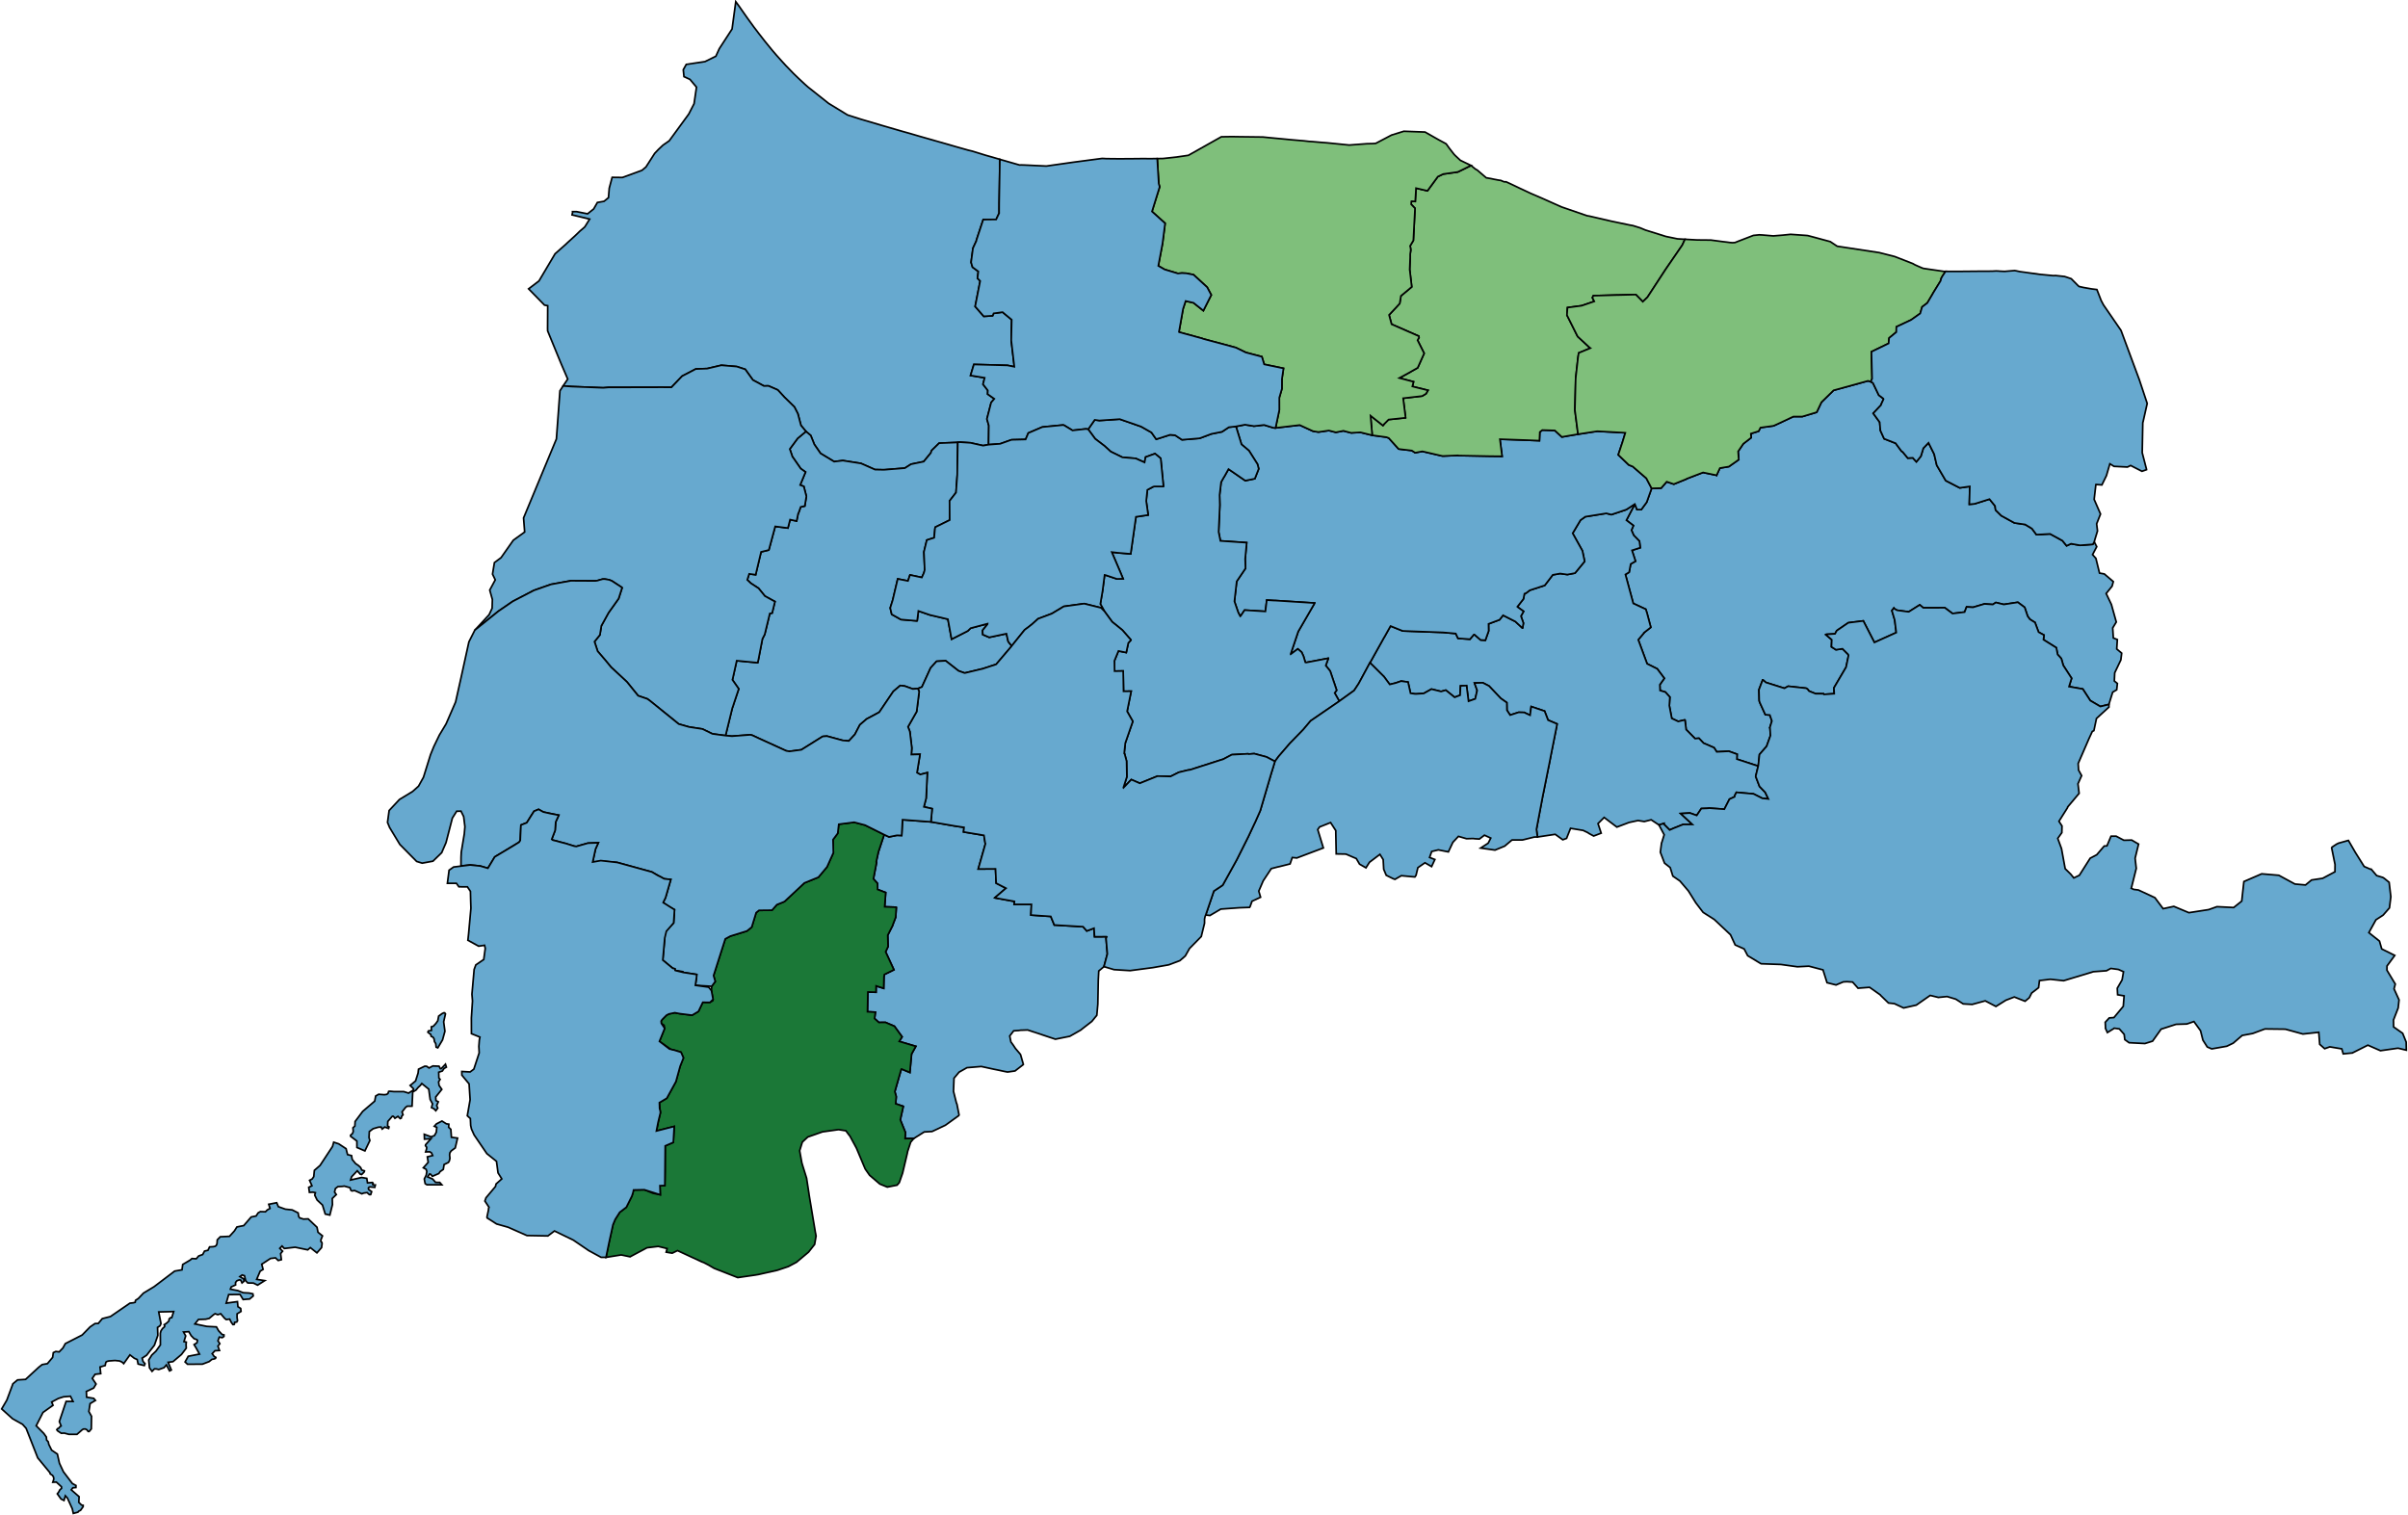 <?xml version="1.0" encoding="UTF-8"?>
<svg xmlns="http://www.w3.org/2000/svg" baseProfile="tiny" width="1440" height="906">
  <g id="town" stroke="#000" stroke-width="1">
    <path d="M 591.161 265.933 587.894 266.507 580.331 264.829 573.892 264.42 573.587 264.46 572.76 264.583 561.617 265.034 557.114 269.431 557.069 269.599 556.805 270.313 556.716 270.649 556.672 270.817 556.628 270.901 552.382 276.057 544.802 277.619 541.091 279.958 529.162 280.909 529.119 280.909 528.64 280.948 523.244 280.837 514.863 277.134 504.297 275.481 504.036 275.438 499.333 276.003 498.854 276.085 490.697 271.161 486.983 265.798 484.834 260.442 481.974 258.028 478.99 254.435 477.198 247.692 477.155 247.482 475.044 243.346 468.853 237.296 468.81 237.212 465.262 233.363 465.002 233.152 459.532 230.766 456.834 230.836 450.239 227.267 445.661 220.887 440.579 219.219 431.359 218.455 422.951 220.43 416.075 220.688 407.916 224.936 401.527 231.635 395.784 231.604 363.759 231.68 360.712 231.916 343.224 231.228 342.006 231.179 341.179 231.132 336.743 230.813 339.507 226.704 335.771 218.013 334.956 216.072 327.489 197.891 327.454 196.375 327.531 182.824 325.619 182.477 316.104 172.742 322.309 168.022 331.928 151.79 338.529 145.935 339.492 145.015 343.951 140.958 345.22 139.744 346.707 138.28 348.105 137.109 348.499 136.775 349.723 135.687 352.62 131.032 342.108 128.532 342.422 126.85 342.38 126.555 344.816 126.569 346.119 126.829 351.376 127.869 355.002 124.985 357.242 121.084 361.204 120.39 363.87 118.217 364.336 112.538 366.068 106.066 372.2 106.142 383.88 101.872 386.283 99.865 391.503 91.729 393.69 89.426 396.488 86.79 400.198 84.201 411.896 68.188 415.06 62.018 416.505 52.135 412.617 47.485 409.017 45.824 408.604 41.697 410.405 38.509 421.588 36.843 428.084 33.638 430.152 29.103 437.78 17.36 439.997 1 442.241 4.084 443.234 5.52 445.132 8.224 447.031 10.928 450.829 16.166 452.772 18.702 453.722 19.969 457.523 24.829 459.424 27.154 461.281 29.436 462.232 30.578 463.226 31.719 464.263 32.945 467.03 36.032 469.883 39.161 473.689 43.095 474.597 44.025 477.496 46.818 479.4 48.595 481.304 50.373 482.257 51.219 483.209 52.066 495.551 61.851 506.866 68.769 513.986 71.035 515.072 71.377 528.142 75.231 536.262 77.586 538.173 78.142 539.345 78.485 543.948 79.77 549.941 81.525 569.744 87.177 571.959 87.819 579.081 89.831 581.427 90.39 589.461 92.869 593.717 94.068 597.93 95.308 597.502 121.357 597.475 126.996 597.517 127.418 595.715 131.239 587.973 131.328 583.912 143.64 583.911 143.808 583.867 144.061 581.845 148.428 580.717 156.882 581.573 159.79 585.041 162.332 584.543 166.411 586.144 168.06 583.157 183.281 588.306 189.198 593.572 188.844 593.835 188.256 594.188 187.416 599.542 186.684 605.002 191.213 604.728 203.206 604.727 203.542 606.567 219.333 602.481 218.514 582.382 217.956 580.393 224.554 588.827 225.941 587.851 229.808 590.706 233.483 590.608 235.713 594.598 238.51 592.716 240.731 590.189 250.567 591.302 254.487 591.161 265.933 Z" fill="#67a9cf">
      <title>
        麥寮鄉 Mailiao Township
      </title>
    </path>
    <path d="M 1118.733 228.29 1120.036 229.051 1123.54 236.342 1126.232 238.369 1126.361 238.749 1124.96 241.775 1124.872 242.238 1120.202 247.19 1124.06 252.504 1124.481 257.471 1126.73 262.401 1133.641 265.114 1133.858 265.451 1137.11 269.837 1137.805 270.26 1140.884 273.972 1143.844 273.812 1146.014 276.174 1148.677 272.899 1150.17 268.063 1153.268 264.831 1156.644 271.574 1158.193 278.228 1163.435 287.206 1163.565 287.374 1163.695 287.501 1171.953 291.773 1177.961 290.905 1177.672 301.594 1178.325 301.554 1180.066 301.39 1180.719 301.35 1189.735 298.511 1193.033 302.56 1193.374 305.044 1196.804 308.419 1204.627 312.732 1211.066 313.674 1215.108 316.125 1217.798 319.751 1225.981 319.308 1233.327 323.324 1235.844 326.402 1238.503 325.188 1243.898 326.127 1251.472 325.555 1252.346 324.211 1252.39 324.085 1253.863 326.95 1251.371 331.7 1253.368 333.935 1255.524 342.735 1258.395 343.247 1263.782 347.847 1263.036 350.581 1259.5 354.949 1262.619 361.479 1262.705 361.774 1265.555 372.007 1263.414 375.537 1263.792 381.556 1266.184 382.488 1265.823 388.126 1268.777 390.616 1268.289 394.655 1264.614 402.39 1264.386 407.271 1266.211 408.748 1265.81 412.535 1263.412 413.96 1261.131 421.236 1261.131 421.278 1256.034 422.528 1249.99 418.979 1245.522 412.067 1237.296 410.616 1238.832 405.654 1233.844 397.94 1232.678 393.856 1230.464 391.409 1229.69 387.367 1221.996 382.551 1222.351 379.816 1219.09 378.041 1216.928 372.228 1216.58 372.058 1213.842 370.326 1212.54 368.513 1210.769 363.248 1210.638 363.122 1206.684 360.208 1198.279 361.491 1193.537 360.343 1191.706 361.517 1186.744 361.167 1179.861 363.212 1176.031 362.949 1174.847 366.06 1167.619 366.925 1163.014 363.462 1150.128 363.511 1148.043 361.738 1141.982 365.551 1141.677 365.76 1141.633 365.802 1141.241 365.885 1134.54 364.983 1134.148 364.814 1132.975 364.095 1132.714 363.926 1132.541 363.631 1131.361 365.143 1133.043 370.787 1133.98 378.322 1120.903 384.22 1114.279 371.323 1105.308 372.434 1103.912 373.397 1103.781 373.481 1098.372 377.169 1097.366 379.06 1092.097 379.381 1091.835 379.549 1095.396 382.589 1095.21 386.839 1097.904 388.573 1101.824 387.995 1105.253 391.413 1105.426 392.045 1103.969 399.027 1096.706 411.379 1096.87 414.872 1096.739 414.872 1090.729 415.275 1090.426 414.938 1090.426 414.896 1085.767 414.882 1081.853 413.313 1081.723 413.187 1081.506 412.933 1081.419 412.765 1081.072 412.343 1080.899 412.132 1080.204 411.667 1079.986 411.582 1069.322 410.414 1067.098 411.628 1056.006 408.143 1054.269 406.623 1054.095 406.622 1051.857 412.507 1052.012 418.61 1052.054 419.241 1052.356 420.042 1052.399 420.21 1055.686 427.417 1058.385 427.635 1059.594 431.174 1059.55 431.342 1059.505 431.51 1058.406 435.042 1058.45 435.042 1058.74 439.925 1056.456 446.315 1052.173 451.226 1051.501 457.662 1051.412 458.167 1038.666 454.003 1038.805 451.058 1033.847 449.275 1026.617 449.631 1025.014 447.143 1018.752 444.43 1015.974 441.517 1013.666 441.72 1008.327 436.316 1007.649 430.674 1007.519 430.59 1007.475 430.548 1003.597 431.461 999.727 429.639 998.272 422.017 998.593 416.883 995.904 413.887 992.728 412.95 992.729 412.824 992.608 409.751 992.609 409.457 995.278 405.678 991.029 399.983 984.988 396.975 979.681 382.606 983.177 378.451 983.134 378.367 987.193 375.182 985.172 367.6 984.957 366.758 984.182 364.356 976.706 360.881 972.019 343.568 974.243 342.229 975.174 337.308 975.305 337.224 978.052 335.634 975.941 329.146 980.865 327.563 980.399 323.648 976.972 320.144 975.633 317.067 976.818 314.335 972.607 311.123 977.644 301.46 978.939 304.789 981.463 304.798 984.742 300.348 987.685 292.067 993.387 291.917 996.707 288.098 1000.967 289.543 1008.376 286.537 1008.725 286.286 1018.441 282.571 1026.487 284.238 1026.531 284.281 1028.503 279.952 1033.902 279.043 1039.79 274.895 1039.413 269.97 1042.517 265.393 1047.228 261.746 1047.018 259.346 1051.679 257.888 1052.773 255.745 1060.348 254.716 1061.176 254.424 1072.418 249.155 1077.64 249.129 1077.814 249.129 1086.394 246.545 1089.065 240.914 1089.24 240.536 1096.484 233.445 1117.081 227.78 1118.733 228.29 Z" fill="#67a9cf">
      <title>
        斗六市 Douliu City
      </title>
    </path>
    <path d="M 977.644 301.46 972.607 311.123 976.818 314.335 975.633 317.067 976.972 320.144 980.399 323.648 980.865 327.563 975.941 329.146 978.052 335.634 975.305 337.224 975.174 337.308 974.243 342.229 972.019 343.568 976.706 360.881 984.182 364.356 984.957 366.758 985.172 367.6 987.193 375.182 983.134 378.367 983.177 378.451 979.681 382.606 984.988 396.975 991.029 399.983 995.278 405.678 992.609 409.457 992.608 409.751 992.729 412.824 992.728 412.95 995.904 413.887 998.593 416.883 998.272 422.017 999.727 429.639 1003.597 431.461 1007.475 430.548 1007.519 430.59 1007.649 430.674 1008.327 436.316 1013.666 441.72 1015.974 441.517 1018.752 444.43 1025.014 447.143 1026.617 449.631 1033.847 449.275 1038.805 451.058 1038.666 454.003 1051.412 458.167 1049.912 464.307 1052.202 470.332 1055.588 473.835 1057.492 477.797 1057.188 477.754 1053.922 477.45 1048.617 474.782 1038.386 473.866 1037.247 476.051 1037.333 476.388 1037.333 476.514 1034.236 477.935 1031.169 483.944 1021.938 483.283 1021.807 483.325 1021.677 483.325 1021.415 483.408 1017.408 483.564 1014.651 487.679 1010.605 486.235 1005.073 486.554 1012.064 493.058 1006.577 493.04 1001.475 495.085 1001.3 495.127 998.465 496.38 994.992 492.876 995.037 492.455 992.073 493.371 987.423 490.284 983.282 491.322 979.538 490.721 974.178 491.881 966.895 494.634 959.293 488.885 955.622 492.534 957.519 498.263 953.027 499.974 950.288 498.491 949.593 498.026 949.332 497.857 947.68 497.093 946.767 496.627 939.193 495.381 936.82 501.39 934.553 502.224 930.034 498.968 919.402 500.572 918.893 496.614 918.85 496.403 918.808 495.982 922.803 474.87 922.935 474.365 926.127 458.427 926.215 458.048 926.259 457.838 927.146 453.338 927.191 453.002 930.693 435.423 930.825 434.834 931.137 432.941 931.05 432.899 925.745 430.65 923.674 425.256 915.672 422.576 915.001 427.75 912.001 426.35 911.828 426.224 911.741 426.181 911.611 426.096 908.171 426 903.071 427.665 901.165 424.754 901.095 420.209 897.49 417.671 890.507 410.322 890.42 410.238 886.726 408.331 881.762 408.481 883.357 412.906 882.206 417.951 878.195 419.368 877.011 410.02 873.396 410.175 873.158 415.772 869.888 417.022 864.592 412.752 861.759 413.541 856.017 412.13 851.392 414.722 846.775 414.999 846.558 414.998 846.384 414.997 846.209 414.997 843.511 414.608 842.013 407.91 837.879 407.347 834.74 408.429 834.609 408.471 831.079 409.341 827.658 404.699 819.244 396.333 820.866 393.478 821.085 393.058 827.793 381.048 827.88 380.964 831.212 375 831.563 374.413 838.865 377.345 863.154 378.237 870.552 378.896 871.891 381.762 879.029 382.294 881.39 379.525 881.738 379.526 885.427 382.738 888.256 382.917 890.191 377.453 890.236 377.033 890.164 373.118 896.746 370.659 898.846 367.974 906.189 371.704 910.398 375.591 910.529 375.549 911.018 372.647 909.553 368.475 911.13 365.619 907.483 362.997 907.396 362.87 911.026 358.212 911.647 355.058 912.082 354.933 912.606 354.683 912.649 354.683 914.832 353.007 923.766 350.093 928.576 343.797 932.976 343.013 937.283 343.617 941.682 342.791 941.944 342.666 947.626 335.741 946.299 329.424 940.459 318.925 940.547 318.757 940.634 318.631 945.143 311.071 948.023 309.019 960.608 307 963.609 307.768 972.541 304.768 977.644 301.46 Z" fill="#67a9cf">
      <title>
        斗南鎮 Dounan Township
      </title>
    </path>
    <path d="M 762.789 255.921 777.243 254.213 785.191 257.864 788.453 258.382 794.679 257.482 798.852 258.55 803.468 257.643 803.599 257.728 808.033 258.882 808.337 258.883 808.686 258.842 813.56 258.567 820.603 260.32 828.997 261.447 829.215 261.49 830.518 262 836.368 268.504 836.498 268.546 844.284 269.46 845.89 270.518 846.107 270.687 846.194 270.73 846.237 270.772 850.592 269.947 862.592 272.728 862.81 272.729 863.028 272.73 863.332 272.731 863.985 272.691 871.994 272.342 872.168 272.427 872.341 272.47 872.515 272.471 891.401 272.835 891.966 272.837 897.972 272.901 898.276 272.902 898.234 272.649 896.965 262.671 913.02 263.234 913.107 263.234 920.591 263.555 920.827 258.38 922.31 257.207 929.794 257.443 934.001 261.33 938.182 260.587 938.443 260.546 943.668 259.68 954.335 258.034 955.162 257.91 971.521 258.808 971.956 258.851 970.152 264.737 969.888 265.494 967.734 272.01 974.023 278.049 976.414 279.025 984.528 286.038 987.685 292.067 984.742 300.348 981.463 304.798 978.939 304.789 977.644 301.46 972.541 304.768 963.609 307.768 960.608 307 948.023 309.019 945.143 311.071 940.634 318.631 940.547 318.757 940.459 318.925 946.299 329.424 947.626 335.741 941.944 342.666 941.682 342.791 937.283 343.617 932.976 343.013 928.576 343.797 923.766 350.093 914.832 353.007 912.649 354.683 912.606 354.683 912.082 354.933 911.647 355.058 911.026 358.212 907.396 362.87 907.483 362.997 911.13 365.619 909.553 368.475 911.018 372.647 910.529 375.549 910.398 375.591 906.189 371.704 898.846 367.974 896.746 370.659 890.164 373.118 890.236 377.033 890.191 377.453 888.256 382.917 885.427 382.738 881.738 379.526 881.39 379.525 879.029 382.294 871.891 381.762 870.552 378.896 863.154 378.237 838.865 377.345 831.563 374.413 831.212 375 827.88 380.964 827.793 381.048 821.085 393.058 820.866 393.478 819.244 396.333 812.534 408.764 809.774 412.961 801.172 419.156 800.91 419.365 798.143 414.43 799.325 412.793 797.863 408.411 797.776 408.2 795.453 401.331 792.81 398.038 794.351 393.793 794.308 393.667 794.134 393.708 794.046 393.75 781.498 396.14 781.019 396.223 780.584 396.095 779.51 392.471 778.388 390.026 776.089 388.08 771.853 391.261 771.809 391.177 776.348 377.686 785.862 361.27 786.038 360.85 786.081 360.766 786.125 360.64 762.624 359.155 762.537 359.154 762.45 359.154 761.971 359.152 758.055 358.925 757.532 358.881 756.721 365.654 744.274 364.886 741.996 368.286 741.865 368.411 741.777 368.537 741.69 368.579 740.696 366.723 740.567 366.428 740.438 366.175 738.201 359.642 739.557 347.696 744.813 339.932 744.619 334.334 745.531 324.532 730.17 323.499 729.822 323.498 728.757 318.149 728.758 317.98 729.478 302.033 729.329 296.056 730.232 288.317 731.943 285.294 732.118 285.084 734.661 280.55 744.685 287.452 750.391 286.297 752.722 280.373 751.994 277.592 746.892 269.533 742.426 265.768 739.12 255.023 744.52 253.993 749.521 254.772 749.782 254.857 755.833 254.167 756.138 254.21 761.57 255.874 761.832 255.875 762.789 255.921 Z" fill="#67a9cf">
      <title>
        虎尾鎮 Huwei Township
      </title>
    </path>
    <path d="M 895.181 107.538 896.354 107.753 897.441 107.883 899.265 108.647 899.917 108.776 900.396 108.694 900.57 108.694 903.522 110.052 906.735 111.578 909.384 112.85 909.687 112.978 913.856 114.929 915.289 115.607 917.156 116.413 921.803 118.408 933.788 123.753 949.08 129.025 950.427 129.24 963.726 132.316 974.375 134.54 976.505 134.926 980.894 136.287 981.285 136.457 984.021 137.603 996.274 141.431 1003.142 142.842 1005.317 142.975 1006.056 143.02 1007.622 143.109 1006.045 146.555 1005.651 147.143 996.079 161.084 985.192 177.756 982.399 180.44 978.237 176.175 968.144 176.436 967.491 176.434 952.83 176.847 952.348 177.855 952.26 178.023 953.383 180.257 945.805 182.84 937.361 183.947 937.041 188.449 943.306 200.97 943.479 201.266 950.331 207.602 950.765 207.982 951.068 208.194 944.097 211.074 943.697 213.513 942.35 225.587 942.304 226.26 942.26 226.555 941.803 245.239 943.668 259.68 938.443 260.546 938.182 260.587 934.001 261.33 929.794 257.443 922.31 257.207 920.827 258.38 920.591 263.555 913.107 263.234 913.02 263.234 896.965 262.671 898.234 272.649 898.276 272.902 897.972 272.901 891.966 272.837 891.401 272.835 872.515 272.471 872.341 272.47 872.168 272.427 871.994 272.342 863.985 272.691 863.332 272.731 863.028 272.73 862.81 272.729 862.592 272.728 850.592 269.947 846.237 270.772 846.194 270.73 846.107 270.687 845.89 270.518 844.284 269.46 836.498 268.546 836.368 268.504 830.518 262 829.215 261.49 828.997 261.447 820.603 260.32 819.604 248.616 827.022 254.495 827.153 254.411 827.547 253.866 827.591 253.74 830.387 250.931 840.53 249.876 840.531 249.666 840.488 249.329 840.446 249.034 839.095 238.171 850.457 236.868 852.768 235.488 853.075 234.942 853.907 233.514 853.951 233.43 844.605 231.122 845.312 228.305 836.792 226.083 843.376 222.489 843.769 222.238 847.78 219.981 851.642 211.327 847.713 203.484 848.589 201.888 848.546 201.719 848.505 201.088 848.288 200.961 832.174 193.913 830.673 188.351 835.347 183.362 835.784 182.858 836.658 181.936 837.052 181.432 837.765 176.974 844.224 171.57 843.087 161.802 843.044 161.507 843.001 161.423 843.002 161.338 843.291 153.932 843.292 153.68 843.299 151.996 843.656 149.515 843.571 148.967 843.572 148.673 843.316 147.367 843.23 147.114 845.2 143.797 846.188 124.568 843.891 122.202 843.892 122.034 843.936 121.866 843.938 121.529 843.938 121.277 843.984 120.814 844.029 120.393 844.203 120.352 846.334 120.486 846.799 112.534 853.621 114.117 859.829 105.639 863.053 104.094 871.756 102.864 879.163 99.231 879.468 99.063 879.686 98.98 882.288 101.094 883.416 101.729 888.705 106.252 888.879 106.379 889.444 106.423 890.357 106.595 891.617 106.81 894.007 107.323 894.355 107.367 895.181 107.538 Z" fill="#7fbf7b">
      <title>
        西螺鎮 Xiluo Township
      </title>
    </path>
    <path d="M 739.12 255.023 742.426 265.768 746.892 269.533 751.994 277.592 752.722 280.373 750.391 286.297 744.685 287.452 734.661 280.55 732.118 285.084 731.943 285.294 730.232 288.317 729.329 296.056 729.478 302.033 728.758 317.98 728.757 318.149 729.822 323.498 730.17 323.499 745.531 324.532 744.619 334.334 744.813 339.932 739.557 347.696 738.201 359.642 740.438 366.175 740.567 366.428 740.696 366.723 741.69 368.579 741.777 368.537 741.865 368.411 741.996 368.286 744.274 364.886 756.721 365.654 757.532 358.881 758.055 358.925 761.971 359.152 762.45 359.154 762.537 359.154 762.624 359.155 786.125 360.64 786.081 360.766 786.038 360.85 785.862 361.27 776.348 377.686 771.809 391.177 771.853 391.261 776.089 388.08 778.388 390.026 779.51 392.471 780.584 396.095 781.019 396.223 781.498 396.14 794.046 393.75 794.134 393.708 794.308 393.667 794.351 393.793 792.81 398.038 795.453 401.331 797.776 408.2 797.863 408.411 799.325 412.793 798.143 414.43 800.91 419.365 783.751 431.122 779.376 436.323 771.374 444.539 765.161 451.752 764.723 452.255 762.403 455.36 757.362 452.688 750.011 450.721 746.701 451.002 746.571 450.875 746.44 450.832 746.397 450.832 746.309 450.832 736.64 451.338 731.578 454.01 712.042 460.282 711.955 460.324 711.039 460.488 710.517 460.528 704.937 461.892 700.005 464.354 699.7 464.353 699.657 464.353 692.211 464.152 681.61 468.44 676.525 466.229 671.843 471.132 671.8 471.048 673.875 464.576 673.699 455.148 672.457 450.598 672.283 450.512 672.327 450.302 672.329 450.05 672.92 444.413 677.375 431.555 677.375 431.344 674.092 425.564 674.049 425.354 676.454 413.37 671.882 413.434 671.674 401.271 666.536 401.374 666.537 401.163 666.433 395.187 668.854 389.306 673.508 390.252 674.753 384.492 676.328 382.774 676.328 382.732 671.173 376.817 665.101 371.908 660.428 365.532 658.009 361.229 659.44 352.86 659.486 352.229 659.576 351.598 660.568 343.859 661.09 343.946 667.958 346.249 671.615 346.139 669.763 341.67 669.246 340.489 664.852 330.201 667.636 330.508 668.245 330.595 676.164 331.261 679.309 309.096 686.626 307.992 685.444 299.612 686.126 292.966 689.616 291.087 690.357 290.922 695.666 290.945 695.754 290.819 694.129 274.231 694.086 274.104 690.704 271.312 685.081 273.349 684.458 276.545 679.159 274.165 671.198 273.498 664.25 270.1 660.393 266.59 659.873 266.209 654.929 262.441 650.734 256.74 654.632 251.119 657.502 251.51 657.894 251.47 669.646 250.681 682.376 255.114 688.583 258.635 691.438 262.688 699.717 260.03 702.719 260.296 706.841 263.007 716.984 262.167 717.289 262.126 717.724 262.002 724.393 259.505 730.752 258.228 734.854 255.51 739.12 255.023 Z" fill="#67a9cf">
      <title>
        土庫鎮 Tuku Township
      </title>
    </path>
    <path d="M 556.688 491.512 570.221 493.85 570.352 493.893 576.184 494.762 576.488 494.806 576.214 497.54 588.399 499.576 589.203 504.588 589.29 504.631 584.994 519.719 595.317 519.641 595.712 528.187 601.578 531.202 594.887 536.936 594.974 536.979 606.638 539.096 606.455 540.862 616.823 540.869 616.488 547.264 627.767 548.032 628.377 548.077 630.487 553.221 630.662 553.221 647.69 554.225 649.9 556.76 654.22 555.138 654.546 560.232 661.734 560.18 661.864 560.265 661.644 560.769 661.425 561.147 662.211 570.493 660.173 578.101 657.068 580.696 656.83 585.198 656.782 586.082 656.5 600.558 655.903 607.204 652.924 610.852 647.415 615.12 646.278 616.04 639.725 619.756 631.134 621.484 614.558 615.979 610.2 616.127 609.677 616.209 609.154 616.29 606.19 616.487 603.823 619.548 604.547 623.171 605.153 623.973 605.369 624.269 606.062 625.24 607.23 627.013 609.917 630.182 610.307 630.731 611.936 636.42 611.935 636.672 606.993 640.479 602.502 641.131 600.76 640.786 598.714 640.356 598.366 640.27 597.757 640.141 596.102 639.797 594.361 639.452 586.83 637.817 578.242 638.533 573.524 641.204 570.5 644.809 570.201 652.677 571.911 659.503 572.256 660.304 573.532 666.791 573.312 667.211 565.353 672.938 557.403 676.688 552.695 676.959 546.488 680.843 541.258 680.943 541.45 677.241 538.393 669.693 540.175 661.663 535.607 660.084 535.931 656.298 535.934 655.709 535.12 652.843 538.933 639.521 539.021 639.353 539.108 639.311 544.109 641.398 545.121 630.377 547.671 625.76 547.193 625.631 547.106 625.589 537.751 622.808 539.464 620.081 534.876 613.745 529.528 611.446 525.563 611.469 523.004 609.141 523.502 605.314 518.754 605.08 518.986 593.466 519.031 593.255 523.866 593.406 523.929 589.619 528.452 591.072 528.615 584.634 528.617 584.171 528.886 582.783 534.563 579.992 529.606 569.236 531.059 566.129 530.875 559.31 533.866 553.391 533.867 553.307 533.867 553.181 535.633 548.56 536.01 542.67 535.793 542.543 529.042 542.299 529.65 533.801 524.781 531.925 524.826 531.63 524.755 528.347 522.33 525.6 524.163 515.971 524.165 515.677 523.992 515.466 525.328 509.412 528.733 499.16 531.644 500.521 536.309 499.577 536.658 499.578 539.227 499.675 539.709 490.25 556.688 491.512 Z" fill="#67a9cf">
      <title>
        北港鎮 Beigang Township
      </title>
    </path>
    <path d="M 1261.131 421.278 1261.171 422.877 1253.71 429.677 1252.169 436.954 1251.994 437.038 1251.209 437.457 1251.122 437.625 1248.934 442.375 1248.934 442.418 1242.76 456.627 1243.012 460.584 1244.833 463.871 1242.644 468.747 1243.327 474.472 1236.471 482.62 1236.426 482.999 1231.267 491.193 1233.09 493.975 1232.993 497.972 1230.546 501.417 1232.796 507.525 1234.988 519.524 1238.204 522.688 1238.291 522.773 1240.158 525.05 1243.473 523.458 1249.943 513.247 1253.868 511.194 1258.322 505.986 1259.978 505.864 1262.387 500.104 1265.435 500.069 1270.09 502.521 1274.75 502.405 1278.883 504.813 1276.816 513.267 1277.5 519.371 1274.555 531.148 1274.511 531.232 1275.947 531.908 1278.734 532.251 1288.655 536.861 1293.563 543.437 1299.969 542.062 1308.978 545.827 1320.787 544 1325.756 542.243 1335.382 542.726 1335.774 542.726 1340.573 538.907 1341.86 527.21 1352.497 522.602 1362.732 523.464 1372.391 528.701 1378.706 529.26 1382.327 526.279 1388.949 525.281 1396.318 521.381 1396.369 517.046 1394.34 507.069 1394.34 507.027 1394.428 506.858 1394.602 506.606 1397.263 504.844 1397.742 504.634 1398.091 504.424 1398.483 504.257 1404.148 502.668 1404.366 502.626 1408.317 509.451 1408.404 509.619 1413.79 518.214 1417.62 519.862 1417.968 519.778 1421.272 523.656 1424.929 524.756 1425.799 525.305 1428.713 527.667 1429.744 536.295 1428.905 542.985 1425.151 547.271 1420.834 550.083 1416.595 557.778 1422.947 562.838 1424.289 567.512 1432.08 571.397 1427.452 577.702 1427.404 580.227 1427.578 580.522 1432.4 588.526 1431.655 591.386 1434.649 597.998 1434.119 602.837 1431.318 610.029 1431.398 614.153 1436.795 617.949 1438.921 623.213 1439 628.053 1434.209 626.909 1433.729 626.908 1423.531 628.364 1415.998 625.068 1406.971 629.597 1406.796 629.723 1401.262 630.26 1400.395 627.271 1393.252 626.079 1390.156 627.168 1387.198 624.553 1386.645 617.356 1377.144 618.39 1366.649 615.508 1354.58 615.359 1354.275 615.442 1354.231 615.442 1347.124 618.079 1340.847 619.245 1335.478 623.863 1331.64 625.707 1322.617 627.287 1319.961 626.145 1317.356 622.058 1315.93 616.416 1311.976 610.936 1307.747 612.4 1301.298 612.597 1292.36 615.481 1287.246 622.666 1282.668 624.087 1273.213 623.602 1270.647 621.745 1270.262 618.588 1267.393 615.341 1264.301 614.913 1264.126 615.081 1264.082 615.123 1260.243 617.513 1259.072 614.985 1259.116 614.859 1259.116 614.775 1258.95 611.365 1261.352 608.762 1264.141 608.558 1269.733 601.837 1270.227 595.568 1266.351 594.928 1266.142 591.014 1269.029 586.012 1269.868 581.133 1267.082 579.906 1266.777 579.779 1262.292 579.179 1259.674 580.562 1251.875 581.133 1234.043 586.519 1226.16 585.659 1226.116 585.658 1219.623 586.442 1219.09 590.691 1214.943 593.879 1213.542 596.653 1213.323 596.863 1211.009 598.793 1204.568 596.252 1199.552 598.175 1193.574 601.906 1187.178 598.564 1179.373 600.691 1174.015 600.382 1169.579 597.551 1164.355 595.98 1159.082 596.513 1159.038 596.471 1154.292 595.321 1154.249 595.321 1145.955 601.106 1138.369 602.811 1132.843 600.229 1129.315 599.84 1124.579 595.24 1124.492 595.029 1118.013 590.466 1111.128 590.993 1107.871 587.322 1104.517 587.102 1104.343 587.102 1102.295 587.222 1097.933 589.061 1097.846 589.019 1092.578 587.699 1090.161 580.033 1081.715 577.819 1074.874 578.178 1064.946 576.801 1053.141 576.387 1050.401 574.737 1050.358 574.695 1045.14 571.564 1043.017 567.518 1037.666 565.144 1034.854 559.034 1025.168 549.913 1018.473 545.641 1014.179 540.03 1014.135 539.988 1014.092 539.904 1009.672 532.819 1004.595 526.869 1000.379 523.952 998.784 518.854 995.395 516.192 992.89 509.661 993.606 504.108 993.781 503.772 995.189 499.231 992.073 493.371 995.037 492.455 994.992 492.876 998.465 496.38 1001.3 495.127 1001.475 495.085 1006.577 493.04 1012.064 493.058 1005.073 486.554 1010.605 486.235 1014.651 487.679 1017.408 483.564 1021.415 483.408 1021.677 483.325 1021.807 483.325 1021.938 483.283 1031.169 483.944 1034.236 477.935 1037.333 476.514 1037.333 476.388 1037.247 476.051 1038.386 473.866 1048.617 474.782 1053.922 477.45 1057.188 477.754 1057.492 477.797 1055.588 473.835 1052.202 470.332 1049.912 464.307 1051.412 458.167 1051.501 457.662 1052.173 451.226 1056.456 446.315 1058.74 439.925 1058.45 435.042 1058.406 435.042 1059.505 431.51 1059.55 431.342 1059.594 431.174 1058.385 427.635 1055.686 427.417 1052.399 420.21 1052.356 420.042 1052.054 419.241 1052.012 418.61 1051.857 412.507 1054.095 406.622 1054.269 406.623 1056.006 408.143 1067.098 411.628 1069.322 410.414 1079.986 411.582 1080.204 411.667 1080.899 412.132 1081.072 412.343 1081.419 412.765 1081.506 412.933 1081.723 413.187 1081.853 413.313 1085.767 414.882 1090.426 414.896 1090.426 414.938 1090.729 415.275 1096.739 414.872 1096.87 414.872 1096.706 411.379 1103.969 399.027 1105.426 392.045 1105.253 391.413 1101.824 387.995 1097.904 388.573 1095.21 386.839 1095.396 382.589 1091.835 379.549 1092.097 379.381 1097.366 379.06 1098.372 377.169 1103.781 373.481 1103.912 373.397 1105.308 372.434 1114.279 371.323 1120.903 384.22 1133.98 378.322 1133.043 370.787 1131.361 365.143 1132.541 363.631 1132.714 363.926 1132.975 364.095 1134.148 364.814 1134.54 364.983 1141.241 365.885 1141.633 365.802 1141.677 365.76 1141.982 365.551 1148.043 361.738 1150.128 363.511 1163.014 363.462 1167.619 366.925 1174.847 366.06 1176.031 362.949 1179.861 363.212 1186.744 361.167 1191.706 361.517 1193.537 360.343 1198.279 361.491 1206.684 360.208 1210.638 363.122 1210.769 363.248 1212.54 368.513 1213.842 370.326 1216.58 372.058 1216.928 372.228 1219.09 378.041 1222.351 379.816 1221.996 382.551 1229.69 387.367 1230.464 391.409 1232.678 393.856 1233.844 397.94 1238.832 405.654 1237.296 410.616 1245.522 412.067 1249.99 418.979 1256.034 422.528 1261.131 421.278 Z" fill="#67a9cf">
      <title>
        古坑鄉 Gukeng Township
      </title>
    </path>
    <path d="M 919.402 500.572 919.097 500.57 917.485 500.607 910.423 502.349 904.152 502.369 899.827 506.014 894.025 508.392 885.449 507.182 889.946 504.253 891.482 501.228 887.699 499.489 884.685 501.793 881.898 501.614 881.028 501.485 876.977 501.596 872.148 500.189 868.824 503.754 866.146 509.467 860.14 508.267 856.173 509.219 854.896 512.792 858.071 514.024 856.095 518.267 852.14 515.98 847.904 518.91 846.798 523.493 846.097 524.458 837.999 523.711 834.201 525.885 833.113 525.502 828.983 523.466 827.473 519.883 827.147 514.074 825.199 510.952 818.952 515.683 816.848 519 813.024 516.797 811.077 513.464 804.859 510.788 799.067 510.681 798.811 498.223 798.817 496.75 795.701 491.94 789.114 494.565 788.019 496.118 791.372 507.115 775.712 513.028 775.537 513.111 772.794 512.848 771.472 516.672 765.193 518.245 763.885 518.535 760.223 519.487 755.402 526.79 752.763 532.924 753.836 536.589 748.73 538.967 747.54 542.245 747.409 542.412 747.234 542.664 741.091 542.891 730.023 543.686 723.516 547.53 721.035 547.183 725.887 532.895 731.173 529.382 739.512 514.309 739.599 514.141 746.144 501.08 746.451 500.492 750.186 492.512 750.494 491.924 753.659 484.783 760.461 461.664 760.593 461.328 761.387 458.722 761.52 458.302 762.403 455.36 764.723 452.255 765.161 451.752 771.374 444.539 779.376 436.323 783.751 431.122 800.91 419.365 801.172 419.156 809.774 412.961 812.534 408.764 819.244 396.333 827.658 404.699 831.079 409.341 834.609 408.471 834.74 408.429 837.879 407.347 842.013 407.91 843.511 414.608 846.209 414.997 846.384 414.997 846.558 414.998 846.775 414.999 851.392 414.722 856.017 412.13 861.759 413.541 864.592 412.752 869.888 417.022 873.158 415.772 873.396 410.175 877.011 410.02 878.195 419.368 882.206 417.951 883.357 412.906 881.762 408.481 886.726 408.331 890.42 410.238 890.507 410.322 897.49 417.671 901.095 420.209 901.165 424.754 903.071 427.665 908.171 426 911.611 426.096 911.741 426.181 911.828 426.224 912.001 426.35 915.001 427.75 915.672 422.576 923.674 425.256 925.745 430.65 931.05 432.899 931.137 432.941 930.825 434.834 930.693 435.423 927.191 453.002 927.146 453.338 926.259 457.838 926.215 458.048 926.127 458.427 922.935 474.365 922.803 474.87 918.808 495.982 918.85 496.403 918.893 496.614 919.402 500.572 Z" fill="#67a9cf">
      <title>
        大埤鄉 Dabi Township
      </title>
    </path>
    <path d="M 1143.902 157.658 1145.074 158.334 1146.856 159.139 1148.811 159.986 1149.81 160.41 1150.332 160.537 1154.071 161.094 1162.681 162.338 1163.464 162.298 1161.63 165.071 1160.843 166.5 1160.491 167.972 1156.122 175.072 1155.641 175.955 1152.538 181.207 1149.443 183.555 1148.301 187.466 1142.852 191.323 1134.053 195.465 1134.001 198.621 1129.814 202.06 1129.683 202.228 1129.683 202.27 1129.413 205.384 1119.132 210.363 1119.521 226.483 1118.733 228.29 1117.081 227.78 1096.484 233.445 1089.24 240.536 1089.065 240.914 1086.394 246.545 1077.814 249.129 1077.64 249.129 1072.418 249.155 1061.176 254.424 1060.348 254.716 1052.773 255.745 1051.679 257.888 1047.018 259.346 1047.228 261.746 1042.517 265.393 1039.413 269.97 1039.79 274.895 1033.902 279.043 1028.503 279.952 1026.531 284.281 1026.487 284.238 1018.441 282.571 1008.725 286.286 1008.376 286.537 1000.967 289.543 996.707 288.098 993.387 291.917 987.685 292.067 984.528 286.038 976.414 279.025 974.023 278.049 967.734 272.01 969.888 265.494 970.152 264.737 971.956 258.851 971.521 258.808 955.162 257.91 954.335 258.034 943.668 259.68 941.803 245.239 942.26 226.555 942.304 226.26 942.35 225.587 943.697 213.513 944.097 211.074 951.068 208.194 950.765 207.982 950.331 207.602 943.479 201.266 943.306 200.97 937.041 188.449 937.361 183.947 945.805 182.84 953.383 180.257 952.26 178.023 952.348 177.855 952.83 176.847 967.491 176.434 968.144 176.436 978.237 176.175 982.399 180.44 985.192 177.756 996.079 161.084 1005.651 147.143 1006.045 146.555 1007.622 143.109 1015.102 143.512 1016.015 143.515 1023.105 143.58 1030.714 144.572 1032.627 144.788 1034.54 145.047 1035.671 145.135 1035.802 145.135 1035.845 145.135 1036.41 145.137 1037.542 145.056 1039.414 144.304 1048.516 140.798 1052.084 140.43 1052.736 140.474 1053.693 140.519 1060.433 141.087 1066.002 140.641 1070.789 140.15 1080.182 140.81 1080.573 140.853 1081.052 140.896 1084.311 141.748 1094.525 144.513 1098.649 147.261 1123.824 151.079 1133.039 153.419 1143.902 157.658 Z" fill="#7fbf7b">
      <title>
        莿桐鄉 Citong Township
      </title>
    </path>
    <path d="M 1253.962 173.173 1256.514 179.744 1257.9 182.357 1268.219 197.363 1268.436 197.742 1279.16 226.636 1279.376 227.226 1284.044 241.293 1281.627 252.019 1281.495 252.482 1281.407 252.776 1281.062 270.745 1283.651 280.767 1283.651 280.894 1280.907 281.855 1274.126 278.389 1272.252 279.311 1264.202 278.913 1261.725 277.393 1259.664 284.458 1256.952 290.007 1253.384 289.746 1253.341 289.83 1252.319 298.666 1256.128 307.428 1253.808 313.272 1254.32 317.524 1252.346 324.043 1252.39 324.085 1252.346 324.211 1251.472 325.555 1243.898 326.127 1238.503 325.188 1235.844 326.402 1233.327 323.324 1225.981 319.308 1217.798 319.751 1215.108 316.125 1211.066 313.674 1204.627 312.732 1196.804 308.419 1193.374 305.044 1193.033 302.56 1189.735 298.511 1180.719 301.35 1180.066 301.39 1178.325 301.554 1177.672 301.594 1177.961 290.905 1171.953 291.773 1163.695 287.501 1163.565 287.374 1163.435 287.206 1158.193 278.228 1156.644 271.574 1153.268 264.831 1150.17 268.063 1148.677 272.899 1146.014 276.174 1143.844 273.812 1140.884 273.972 1137.805 270.26 1137.11 269.837 1133.858 265.451 1133.641 265.114 1126.73 262.401 1124.481 257.471 1124.06 252.504 1120.202 247.19 1124.872 242.238 1124.96 241.775 1126.361 238.749 1126.232 238.369 1123.54 236.342 1120.036 229.051 1118.733 228.29 1119.521 226.483 1119.132 210.363 1129.413 205.384 1129.683 202.27 1129.683 202.228 1129.814 202.06 1134.001 198.621 1134.053 195.465 1142.852 191.323 1148.301 187.466 1149.443 183.555 1152.538 181.207 1155.641 175.955 1156.122 175.072 1160.491 167.972 1160.843 166.5 1161.63 165.071 1163.464 162.298 1171.425 162.319 1185.954 162.189 1188.825 162.196 1191.479 162.161 1193.871 162.041 1194.393 162.084 1194.872 162.086 1195.785 162.172 1198.743 162.306 1204.747 161.816 1204.921 161.859 1205.573 161.945 1208.138 162.498 1208.225 162.498 1219.923 164.085 1228.012 164.862 1229.187 164.781 1234.536 165.341 1235.753 165.723 1238.622 166.697 1242.788 170.916 1243.309 171.338 1245.961 171.934 1250.831 172.787 1253.962 173.173 Z" fill="#67a9cf">
      <title>
        林內鄉 Linnei Township
      </title>
    </path>
    <path d="M 879.686 98.98 879.468 99.063 879.163 99.231 871.756 102.864 863.053 104.094 859.829 105.639 853.621 114.117 846.799 112.534 846.334 120.486 844.203 120.352 844.029 120.393 843.984 120.814 843.938 121.277 843.938 121.529 843.936 121.866 843.892 122.034 843.891 122.202 846.188 124.568 845.2 143.797 843.23 147.114 843.316 147.367 843.572 148.673 843.571 148.967 843.656 149.515 843.299 151.996 843.292 153.68 843.291 153.932 843.002 161.338 843.001 161.423 843.044 161.507 843.087 161.802 844.224 171.57 837.765 176.974 837.052 181.432 836.658 181.936 835.784 182.858 835.347 183.362 830.673 188.351 832.174 193.913 848.288 200.961 848.505 201.088 848.546 201.719 848.589 201.888 847.713 203.484 851.642 211.327 847.78 219.981 843.769 222.238 843.376 222.489 836.792 226.083 845.312 228.305 844.605 231.122 853.951 233.43 853.907 233.514 853.075 234.942 852.768 235.488 850.457 236.868 839.095 238.171 840.446 249.034 840.488 249.329 840.531 249.666 840.53 249.876 830.387 250.931 827.591 253.74 827.547 253.866 827.153 254.411 827.022 254.495 819.604 248.616 820.603 260.32 813.56 258.567 808.686 258.842 808.337 258.883 808.033 258.882 803.599 257.728 803.468 257.643 798.852 258.55 794.679 257.482 788.453 258.382 785.191 257.864 777.243 254.213 762.789 255.921 765.052 245.156 765.039 237.834 766.583 232.537 766.608 226.561 766.653 226.351 767.548 220.294 755.984 217.89 754.611 213.297 754.437 213.254 754.046 213.168 753.959 213.168 744.789 210.731 744.702 210.646 739.014 207.887 719.458 202.627 718.981 202.415 705.162 198.651 705.119 198.567 705.075 198.567 705.032 198.483 707.484 184.731 709.027 180.024 713.721 181.097 719.617 185.794 724.356 176.387 724.269 176.26 721.896 171.789 713.75 164.305 709.447 163.445 709.36 163.444 706.751 163.307 706.403 163.347 704.401 163.549 704.27 163.506 703.966 163.421 696.45 161.157 692.675 158.995 695.214 145.581 696.745 133.551 688.903 126.488 693.492 111.736 692.935 109.798 692.043 94.853 693.914 94.82 695.61 94.785 703.485 93.936 710.535 92.914 710.753 92.831 710.84 92.789 717.597 88.988 730.37 81.804 736.763 81.705 739.807 81.76 755.244 81.951 760.069 82.434 768.503 83.226 772.067 83.578 775.632 83.887 779.849 84.24 782.848 84.589 783.979 84.636 785.153 84.725 789.674 85.122 793.673 85.433 794.977 85.564 806.845 86.748 816.981 85.988 817.677 85.949 819.329 85.913 820.243 85.917 822.679 85.758 832.135 80.787 839.493 78.501 852.189 78.97 860.391 83.631 864.644 85.919 864.817 86.088 865.077 86.384 866.548 88.452 869.361 92.082 870.141 92.926 873.305 95.884 879.686 98.98 Z" fill="#7fbf7b">
      <title>
        二崙鄉 Erlun Township
      </title>
    </path>
    <path d="M 692.043 94.853 692.935 109.798 693.492 111.736 688.903 126.488 696.745 133.551 695.214 145.581 692.675 158.995 696.45 161.157 703.966 163.421 704.27 163.506 704.401 163.549 706.403 163.347 706.751 163.307 709.36 163.444 709.447 163.445 713.75 164.305 721.896 171.789 724.269 176.26 724.356 176.387 719.617 185.794 713.721 181.097 709.027 180.024 707.484 184.731 705.032 198.483 705.075 198.567 705.119 198.567 705.162 198.651 718.981 202.415 719.458 202.627 739.014 207.887 744.702 210.646 744.789 210.731 753.959 213.168 754.046 213.168 754.437 213.254 754.611 213.297 755.984 217.89 767.548 220.294 766.653 226.351 766.608 226.561 766.583 232.537 765.039 237.834 765.052 245.156 762.789 255.921 761.832 255.875 761.57 255.874 756.138 254.21 755.833 254.167 749.782 254.857 749.521 254.772 744.52 253.993 739.12 255.023 734.854 255.51 730.752 258.228 724.393 259.505 717.724 262.002 717.289 262.126 716.984 262.167 706.841 263.007 702.719 260.296 699.717 260.03 691.438 262.688 688.583 258.635 682.376 255.114 669.646 250.681 657.894 251.47 657.502 251.51 654.632 251.119 650.734 256.74 649.603 256.525 648.95 256.564 641.375 257.413 636.298 254.318 636.037 254.274 635.732 254.189 623.325 255.394 614.953 258.975 613.326 262.797 604.97 263.01 604.839 263.052 604.621 263.135 604.534 263.135 598.126 265.419 591.161 265.933 591.302 254.487 590.189 250.567 592.716 240.731 594.598 238.51 590.608 235.713 590.706 233.483 587.851 229.808 588.827 225.941 580.393 224.554 582.382 217.956 602.481 218.514 606.567 219.333 604.727 203.542 604.728 203.206 605.002 191.213 599.542 186.684 594.188 187.416 593.835 188.256 593.572 188.844 588.306 189.198 583.157 183.281 586.144 168.06 584.543 166.411 585.041 162.332 581.573 159.79 580.717 156.882 581.845 148.428 583.867 144.061 583.911 143.808 583.912 143.64 587.973 131.328 595.715 131.239 597.517 127.418 597.475 126.996 597.502 121.357 597.93 95.308 609.699 98.688 610.83 98.651 612.439 98.701 615.657 98.842 618.483 98.982 625.745 99.31 641.803 97.027 659.079 94.749 661.774 94.887 669.298 94.963 677.257 94.914 682.78 94.855 682.911 94.855 687.694 94.876 692.043 94.853 Z" fill="#67a9cf">
      <title>
        崙背鄉 Lunbei Township
      </title>
    </path>
    <path d="M 572.76 264.583 572.449 284.024 571.702 294.584 567.848 299.574 567.923 311.022 559.328 315.272 559.195 315.777 559.106 316.281 558.645 321.582 554.242 322.991 552.51 330.095 552.98 340.829 552.891 341.124 552.802 341.544 552.669 342.006 552.492 342.637 551.26 345.366 544.172 343.858 542.979 347.43 536.847 346.221 533.913 358.622 533.913 358.706 532.365 363.58 533.26 367.414 538.774 370.514 548.303 371.318 548.478 371.235 549.203 365.389 556.113 367.779 566.853 370.314 569.059 382.277 578.704 377.358 580.454 375.683 590.566 372.995 590.521 373.332 587.631 376.937 587.586 377.232 587.706 379.505 591.572 381.164 601.857 378.983 602.923 383.701 605.001 386.32 604.913 386.488 595.719 397.303 587.39 400.041 587.216 400.04 577.06 402.474 576.756 402.473 573.192 401.193 565.514 395.18 560.201 395.491 560.071 395.533 556.525 399.429 551.332 410.809 551.288 410.851 548.933 411.807 545.84 412.045 541.146 410.338 541.016 410.296 538.361 409.988 534.208 413.502 525.786 425.96 518.146 430.046 518.146 430.088 514.21 433.477 511.22 439.228 507.63 443.124 503.93 442.81 494.494 440.238 491.968 440.435 479.212 448.408 472.196 449.34 471.978 449.339 470.151 449.034 453.252 441.329 453.209 441.287 450.081 439.839 449.907 439.754 448.777 439.454 448.69 439.453 438.061 440.239 437.843 440.28 433.882 439.922 437.843 423.783 437.888 423.572 438.506 421.85 438.684 421.22 441.78 411.977 437.978 406.528 438.066 406.36 440.563 395.137 453.096 396.339 453.496 394.7 453.541 394.49 455.912 382.213 456 381.961 457.32 379.401 460.345 366.917 461.74 366.63 463.43 359.779 457.439 356.507 453.547 351.731 453.199 351.561 448.991 348.803 448.775 348.592 446.869 346.772 448.019 343.201 451.891 343.726 451.935 343.516 455.14 330.065 459.76 328.953 459.848 328.617 463.576 314.832 471.188 315.798 472.476 310.754 476.389 311.616 477.282 307.244 477.37 307.076 477.59 306.572 477.678 306.404 478.827 303.17 479.393 303.046 481.267 302.635 482.21 296.832 480.674 290.89 478.502 290.079 481.719 282.31 478.814 280.233 478.382 279.599 474.106 273.433 473.889 273.179 472.303 268.542 476.992 262.169 481.974 258.028 484.834 260.442 486.983 265.798 490.697 271.161 498.854 276.085 499.333 276.003 504.036 275.438 504.297 275.481 514.863 277.134 523.244 280.837 528.64 280.948 529.119 280.909 529.162 280.909 541.091 279.958 544.802 277.619 552.382 276.057 556.628 270.901 556.672 270.817 556.716 270.649 556.805 270.313 557.069 269.599 557.114 269.431 561.617 265.034 572.76 264.583 Z" fill="#67a9cf">
      <title>
        東勢鄉 Dongshi Township
      </title>
    </path>
    <path d="M 650.734 256.74 654.929 262.441 659.873 266.209 660.393 266.59 664.25 270.1 671.198 273.498 679.159 274.165 684.458 276.545 685.081 273.349 690.704 271.312 694.086 274.104 694.129 274.231 695.754 290.819 695.666 290.945 690.357 290.922 689.616 291.087 686.126 292.966 685.444 299.612 686.626 307.992 679.309 309.096 676.164 331.261 668.245 330.595 667.636 330.508 664.852 330.201 669.246 340.489 669.763 341.67 671.615 346.139 667.958 346.249 661.09 343.946 660.568 343.859 659.576 351.598 659.486 352.229 659.44 352.86 658.009 361.229 660.428 365.532 658.391 363.503 648.346 361.017 636.15 362.687 629.078 366.947 620.792 370.065 617.382 373.121 617.251 373.247 615.067 374.962 614.979 375.046 612.751 376.677 605.001 386.32 602.923 383.701 601.857 378.983 591.572 381.164 587.706 379.505 587.586 377.232 587.631 376.937 590.521 373.332 590.566 372.995 580.454 375.683 578.704 377.358 569.059 382.277 566.853 370.314 556.113 367.779 549.203 365.389 548.478 371.235 548.303 371.318 538.774 370.514 533.26 367.414 532.365 363.58 533.913 358.706 533.913 358.622 536.847 346.221 542.979 347.43 544.172 343.858 551.26 345.366 552.492 342.637 552.669 342.006 552.802 341.544 552.891 341.124 552.98 340.829 552.51 330.095 554.242 322.991 558.645 321.582 559.106 316.281 559.195 315.777 559.328 315.272 567.923 311.022 567.848 299.574 571.702 294.584 572.449 284.024 572.76 264.583 573.587 264.46 573.892 264.42 580.331 264.829 587.894 266.507 591.161 265.933 598.126 265.419 604.534 263.135 604.621 263.135 604.839 263.052 604.97 263.01 613.326 262.797 614.953 258.975 623.325 255.394 635.732 254.189 636.037 254.274 636.298 254.318 641.375 257.413 648.95 256.564 649.603 256.525 650.734 256.74 Z" fill="#67a9cf">
      <title>
        褒忠鄉 Baozhong Township
      </title>
    </path>
    <path d="M 660.428 365.532 665.101 371.908 671.173 376.817 676.328 382.732 676.328 382.774 674.753 384.492 673.508 390.252 668.854 389.306 666.433 395.187 666.537 401.163 666.536 401.374 671.674 401.271 671.882 413.434 676.454 413.37 674.049 425.354 674.092 425.564 677.375 431.344 677.375 431.555 672.92 444.413 672.329 450.05 672.327 450.302 672.283 450.512 672.457 450.598 673.699 455.148 673.875 464.576 671.8 471.048 671.843 471.132 676.525 466.229 681.61 468.44 692.211 464.152 699.657 464.353 699.7 464.353 700.005 464.354 704.937 461.892 710.517 460.528 711.039 460.488 711.955 460.324 712.042 460.282 731.578 454.01 736.64 451.338 746.309 450.832 746.397 450.832 746.44 450.832 746.571 450.875 746.701 451.002 750.011 450.721 757.362 452.688 762.403 455.36 761.52 458.302 761.387 458.722 760.593 461.328 760.461 461.664 753.659 484.783 750.494 491.924 750.186 492.512 746.451 500.492 746.144 501.08 739.599 514.141 739.512 514.309 731.173 529.382 725.887 532.895 721.035 547.183 720.815 547.729 720.594 548.317 720.461 549.032 720.328 549.579 720.322 550.799 720.32 551.388 720.317 552.146 718.366 560.091 711.322 567.258 708.819 571.708 705.584 574.513 699.169 576.927 698.515 577.092 689.403 578.693 675.802 580.485 666.22 579.896 660.173 578.101 662.211 570.493 661.425 561.147 661.644 560.769 661.864 560.265 661.734 560.18 654.546 560.232 654.22 555.138 649.9 556.76 647.69 554.225 630.662 553.221 630.487 553.221 628.377 548.077 627.767 548.032 616.488 547.264 616.823 540.869 606.455 540.862 606.638 539.096 594.974 536.979 594.887 536.936 601.578 531.202 595.712 528.187 595.317 519.641 584.994 519.719 589.29 504.631 589.203 504.588 588.399 499.576 576.214 497.54 576.488 494.806 576.184 494.762 570.352 493.893 570.221 493.85 556.688 491.512 557.423 483.646 552.507 482.527 553.838 477.4 554.518 462.926 554.566 462.084 550.337 463.2 548.382 462.096 550.178 451.121 544.995 451.264 545.275 447.351 544.104 437.54 542.986 434.672 548.169 425.565 549.664 413.621 548.933 411.807 551.288 410.851 551.332 410.809 556.525 399.429 560.071 395.533 560.201 395.491 565.514 395.18 573.192 401.193 576.756 402.473 577.06 402.474 587.216 400.04 587.39 400.041 595.719 397.303 604.913 386.488 605.001 386.32 612.751 376.677 614.979 375.046 615.067 374.962 617.251 373.247 617.382 373.121 620.792 370.065 629.078 366.947 636.15 362.687 648.346 361.017 658.391 363.503 660.428 365.532 Z" fill="#67a9cf">
      <title>
        元長鄉 Yuanchang Township
      </title>
    </path>
    <path d="M 528.733 499.16 525.328 509.412 523.992 515.466 524.165 515.677 524.163 515.971 522.33 525.6 524.755 528.347 524.826 531.63 524.781 531.925 529.65 533.801 529.042 542.299 535.793 542.543 536.01 542.67 535.633 548.56 533.867 553.181 533.867 553.307 533.866 553.391 530.875 559.31 531.059 566.129 529.606 569.236 534.563 579.992 528.886 582.783 528.617 584.171 528.615 584.634 528.452 591.072 523.929 589.619 523.866 593.406 519.031 593.255 518.986 593.466 518.754 605.08 523.502 605.314 523.004 609.141 525.563 611.469 529.528 611.446 534.876 613.745 539.464 620.081 537.751 622.808 547.106 625.589 547.193 625.631 547.671 625.76 545.121 630.377 544.109 641.398 539.108 639.311 539.021 639.353 538.933 639.521 535.12 652.843 535.934 655.709 535.931 656.298 535.607 660.084 540.175 661.663 538.393 669.693 541.45 677.241 541.258 680.943 546.488 680.843 544.603 683.064 542.745 688.736 542.61 689.577 539.762 701.599 537.949 706.809 537.773 707.271 536.458 708.779 530.611 709.929 526.131 708.097 520.011 702.848 517.588 699.385 517.328 698.963 512.16 686.649 508.23 679.39 507.624 678.672 505.849 676.264 501.451 675.569 491.856 676.909 483.08 679.978 479.928 682.908 479.752 683.202 478.201 688.202 479.515 695.447 480.029 697.175 482.345 704.594 483.779 713.944 483.82 714.365 487.374 735.678 487.627 737.236 487.713 737.531 488.01 739.216 487.156 744.22 483.514 748.83 476.29 754.895 471.395 757.479 464.844 759.676 453.496 762.226 451.533 762.553 441.193 764.055 427.054 758.51 423.708 756.556 420.838 755.067 419.751 754.683 405.139 747.913 401.993 749.453 400.076 749.148 398.378 748.844 398.956 746.701 393.645 745.41 386.927 746.215 377.309 751.338 376.828 751.63 371.472 750.507 362.396 751.971 364.233 743.06 366.558 732.467 367.883 729.276 370.609 724.999 374.549 721.99 377.898 715.275 378.209 714.309 378.253 714.099 378.877 711.661 385.329 711.528 390.243 713.533 390.373 713.618 394.858 714.526 394.669 709.096 397.59 709.028 397.766 700.696 397.769 700.065 397.805 685.294 402.655 683.174 403.185 673.665 392.537 676.385 393.43 672.434 393.522 671.551 394.95 665.414 394.825 664.361 394.739 664.024 394.328 659.435 398.744 656.808 404.201 646.863 406.557 638.248 406.735 637.66 408.722 632.663 407.259 629.288 402.952 627.96 401.994 627.829 401.385 627.615 401.342 627.573 401.124 627.529 394.353 622.779 397.488 615.01 397.106 613.157 395.5 612.054 395.33 611.253 395.377 610.706 395.421 610.622 395.553 610.371 395.772 610.077 395.948 609.826 398.577 607.147 400.019 606.397 403.552 605.659 406.468 606.221 413.87 607.145 417.673 604.893 420.272 599.436 424.586 599.459 426.246 598.5 426.334 598.332 426.425 597.659 425.451 592.435 425.595 589.869 427.745 586.977 426.718 583.436 433.718 561.505 436.776 559.838 446.681 556.776 449.524 554.476 452.183 545.821 453.889 544.441 461.644 544.355 464.579 541.045 468.857 539.3 469.251 539.05 480.937 528.126 481.025 528.042 489.405 524.634 494.489 518.558 494.576 518.432 494.62 518.348 498.365 509.992 498.143 502.163 500.993 498.348 501.587 492.964 505.335 492.436 505.683 492.438 510.783 491.748 517.307 493.464 528.733 499.16 Z" fill="#1b7837">
      <title>
        水林鄉 Shuilin Township
      </title>
    </path>
    <path d="M 481.974 258.028 476.992 262.169 472.303 268.542 473.889 273.179 474.106 273.433 478.382 279.599 478.814 280.233 481.719 282.31 478.502 290.079 480.674 290.89 482.21 296.832 481.267 302.635 479.393 303.046 478.827 303.17 477.678 306.404 477.59 306.572 477.37 307.076 477.282 307.244 476.389 311.616 472.476 310.754 471.188 315.798 463.576 314.832 459.848 328.617 459.76 328.953 455.14 330.065 451.935 343.516 451.891 343.726 448.019 343.201 446.869 346.772 448.775 348.592 448.991 348.803 453.199 351.561 453.547 351.731 457.439 356.507 463.43 359.779 461.74 366.63 460.345 366.917 457.32 379.401 456 381.961 455.912 382.213 453.541 394.49 453.496 394.7 453.096 396.339 440.563 395.137 438.066 406.36 437.978 406.528 441.78 411.977 438.684 421.22 438.506 421.85 437.888 423.572 437.843 423.783 433.882 439.922 426.224 438.913 426.006 438.87 420.056 435.977 412.051 434.755 405.877 432.996 388.84 419.226 388.753 419.141 387.322 418.123 387.192 417.996 381.586 416.072 375.099 408.04 374.969 407.913 374.883 407.786 365.483 399.064 361.461 394.202 361.331 394.075 357.395 389.466 355.512 383.732 358.756 379.709 359.613 374.285 363.923 366.439 369.933 358.014 372.015 351.544 371.842 351.29 365.857 347.385 364.207 346.745 361.597 346.31 360.422 346.345 358.721 346.798 357.195 347.253 355.976 347.414 355.714 347.413 341.35 347.332 329.498 349.495 319.466 353.015 318.986 353.223 306.673 359.633 306.236 359.925 298.019 365.56 283.936 376.883 292.479 367.632 294.286 363.77 294.447 358.553 292.869 352.904 296.169 346.779 294.535 343.36 295.663 336.465 299.642 333.5 306.971 323.063 313.746 318.178 313.098 309.757 332.734 262.523 334.856 233.706 336.743 230.813 341.179 231.132 342.006 231.179 343.224 231.228 360.712 231.916 363.759 231.68 395.784 231.604 401.527 231.635 407.916 224.936 416.075 220.688 422.951 220.43 431.359 218.455 440.579 219.219 445.661 220.887 450.239 227.267 456.834 230.836 459.532 230.766 465.002 233.152 465.262 233.363 468.81 237.212 468.853 237.296 475.044 243.346 477.155 247.482 477.198 247.692 478.99 254.435 481.974 258.028 Z" fill="#67a9cf">
      <title>
        臺西鄉 Taixi Township
      </title>
    </path>
    <path d="M 283.936 376.883 298.019 365.56 306.236 359.925 306.673 359.633 318.986 353.223 319.466 353.015 329.498 349.495 341.35 347.332 355.714 347.413 355.976 347.414 357.195 347.253 358.721 346.798 360.422 346.345 361.597 346.31 364.207 346.745 365.857 347.385 371.842 351.29 372.015 351.544 369.933 358.014 363.923 366.439 359.613 374.285 358.756 379.709 355.512 383.732 357.395 389.466 361.331 394.075 361.461 394.202 365.483 399.064 374.883 407.786 374.969 407.913 375.099 408.04 381.586 416.072 387.192 417.996 387.322 418.123 388.753 419.141 388.84 419.226 405.877 432.996 412.051 434.755 420.056 435.977 426.006 438.87 426.224 438.913 433.882 439.922 437.843 440.28 438.061 440.239 448.69 439.453 448.777 439.454 449.907 439.754 450.081 439.839 453.209 441.287 453.252 441.329 470.151 449.034 471.978 449.339 472.196 449.34 479.212 448.408 491.968 440.435 494.494 440.238 503.93 442.81 507.63 443.124 511.22 439.228 514.21 433.477 518.146 430.088 518.146 430.046 525.786 425.96 534.208 413.502 538.361 409.988 541.016 410.296 541.146 410.338 545.84 412.045 548.933 411.807 549.664 413.621 548.169 425.565 542.986 434.672 544.104 437.54 545.275 447.351 544.995 451.264 550.178 451.121 548.382 462.096 550.337 463.2 554.566 462.084 554.518 462.926 553.838 477.4 552.507 482.527 557.423 483.646 556.688 491.512 539.709 490.25 539.227 499.675 536.658 499.578 536.309 499.577 531.644 500.521 528.733 499.16 517.307 493.464 510.783 491.748 505.683 492.438 505.335 492.436 501.587 492.964 500.993 498.348 498.143 502.163 498.365 509.992 494.62 518.348 494.576 518.432 494.489 518.558 489.405 524.634 481.025 528.042 480.937 528.126 469.251 539.05 468.857 539.3 464.579 541.045 461.644 544.355 453.889 544.441 452.183 545.821 449.524 554.476 446.681 556.776 436.776 559.838 433.718 561.505 426.718 583.436 427.745 586.977 425.595 589.869 415.839 589.27 416.517 584.602 416.658 582.793 408.648 581.572 408.389 581.107 405.865 580.673 404.515 580.497 403.862 580.409 403.732 580.324 403.647 579.987 403.604 579.777 403.649 579.482 403.345 579.312 402.301 579.096 396.359 574.182 397.519 561.016 397.063 556.721 397.108 556.595 397.5 556.639 398.108 556.811 402.839 551.954 403.361 544.045 399.626 542.005 396.589 539.8 396.633 539.674 396.854 539.17 397.999 536.862 401.15 525.979 397.276 525.579 397.102 525.536 396.841 525.366 395.668 524.771 394.887 524.303 394.322 524.048 393.758 523.75 389.85 521.498 369.104 515.787 361.573 515.156 361.399 515.113 354.427 515.537 356.126 507.76 357.802 504.024 357.584 504.023 351.616 504.242 344.636 506.223 343.418 506.048 339.591 504.89 338.374 504.462 335.939 503.817 335.417 503.688 332.894 503 331.981 502.743 330.416 502.355 329.939 501.931 331.973 496.598 332.306 491.592 334.158 487.52 325.023 485.659 324.892 485.616 322.07 484.042 319.364 485.163 318.265 486.84 317.914 487.343 315.013 492.04 311.521 493.409 311.169 501.529 311.12 502.623 310.46 503.672 300.058 509.966 300.014 510.008 299.14 510.508 298.922 510.633 295.862 512.467 291.772 519.261 287.206 517.93 284.203 517.576 284.116 517.575 281.156 517.306 275.664 517.862 275.695 512.686 275.843 509.615 277.649 498.725 278.023 494.393 277.274 488.37 275.682 485.12 273.112 485.147 270.519 489.256 266.73 503.922 264.125 509.966 258.912 515.028 252.458 516.21 249.154 515.18 239.11 505.019 232.986 494.882 231.742 491.844 232.699 484.738 238.879 478.125 246.747 473.333 250.293 470.156 253.243 464.828 257.46 451.302 259.449 446.432 262.755 439.591 266.757 432.924 272.451 419.827 275.715 405.242 280.412 383.848 283.936 376.883 Z" fill="#67a9cf">
      <title>
        四湖鄉 Sihu Township
      </title>
    </path>
    <path d="M 178.292 725.384 178.585 727.279 178.714 727.701 179.232 728.378 181.451 729.065 184.285 728.956 189.572 733.955 190.164 736.947 192.854 739.11 191.924 741.418 191.917 742.513 192.481 743.021 192.607 743.737 192.288 746.134 189.522 749.274 185.574 746.135 184.04 747.472 176.508 745.91 170.008 746.669 168.666 745.188 167.306 746.568 168.996 748.262 167.81 749.728 168.267 753.35 166.389 753.843 164.743 752.276 161.776 752.636 156.523 756.054 157.332 759.173 155.582 760.214 153.502 765.125 158.336 765.871 154.047 768.579 151.57 767.343 148.17 767.28 146.914 765.925 146.192 762.932 144.799 762.503 143.442 763.462 145.7 764.823 145.909 766.297 144.726 767.258 143.952 765.57 143.124 765.438 141.945 765.851 141.507 766.101 140.847 767.023 140.882 768.454 138.258 769.658 137.77 771.001 142.168 771.829 145.43 773.112 148.96 773.303 151.224 773.78 151.434 775.044 149.286 776.882 147.891 776.957 145.404 777.194 143.549 774.152 136.747 774.235 135.276 779.36 141.996 778.435 142.282 781.467 143.932 782.53 144.139 784.298 141.775 785.756 141.762 787.945 142.055 789.841 141.57 790.637 140.305 790.797 140.167 791.933 139.947 792.142 139.25 792.137 138.213 790.658 137.352 788.885 135.257 789.166 134.26 788.36 132.01 785.694 130.219 786.23 128.609 785.673 127.777 786.214 125.103 788.47 122.964 788.961 118.69 789.102 116.537 791.782 123.721 793.259 129.431 793.548 130.724 795.871 132.803 798.072 133.935 798.332 133.929 799.258 132.922 799.967 131.136 799.661 130.337 801.886 131.46 803.577 130.317 805.043 131.26 807.658 128.555 807.809 126.887 809.566 128.184 811.341 128.923 811.641 129.096 811.979 128.788 812.44 128.044 812.729 126.735 812.974 125.069 814.31 121.048 815.841 113.984 815.88 112.109 815.867 110.679 814.512 112.576 811.115 119.299 809.812 117.273 806.137 116.065 804.151 117.772 803.068 118.087 801.681 117.784 801.216 116.044 800.574 114.312 798.795 112.932 796.388 109.748 796.62 111.041 798.942 110.016 802.345 111.409 802.648 111.269 804.163 111.386 806.268 108.528 810.037 103.442 814.338 100.562 814.741 102.451 819.34 101.401 819.88 99.505 816.291 98.099 817.923 94.953 819.039 93.516 818.693 92.383 818.643 90.934 820.149 89.421 818.077 88.929 813.36 90.779 810.384 93.236 808.086 95.92 804.316 95.878 797.413 96.236 795.985 97.16 794.56 98.388 793.474 98.479 792.927 98.178 792.252 99.492 791.419 100.983 790.082 101.165 788.778 101.955 788.068 102.696 788.031 103.853 784.377 94.914 784.613 96.053 790.47 96.264 791.524 95.733 792.867 94.2 793.867 94.387 798.624 92.344 804.503 87.683 810.49 85.012 812.24 85.522 814.179 86.734 815.576 86.291 816.668 82.591 815.76 82.041 813.062 80.346 812.336 77.699 810.298 73.959 815.534 73.396 814.942 72.484 814.346 71.397 813.918 68.782 813.649 65.074 813.918 63.982 814.206 63.369 814.623 63.101 815.547 62.92 816.64 59.818 817.545 60.228 821.504 56.867 821.902 55.194 824.332 57.44 827.714 56.028 830.103 51.654 832.178 51.806 835.588 56.031 836.29 57.069 837.517 53.873 839.432 53.144 844.182 54.739 847.013 54.602 854.587 53.327 856.094 52.717 856.09 51.895 855.032 50.938 854.605 49.935 854.64 49.279 854.972 46.033 857.812 41.236 857.822 38.493 857.088 36.617 857.16 34.49 855.757 33.971 855.08 34.368 854.452 35.111 854.162 35.639 853.45 36.559 852.783 35.487 850.166 39.535 838.115 43.678 838.143 42.129 835.018 37.984 835.369 34.881 836.359 30.899 838.478 31.715 840.419 25.711 844.714 21.646 852.682 26.194 857.258 27.706 859.415 27.868 861.183 28.864 862.284 29.16 863.759 30.88 867.264 34.31 869.602 35.538 875.081 37.903 880.147 43.264 887.211 45.437 888.404 45.385 889.624 43.552 889.78 42.628 890.995 47.312 895.108 47.115 898.473 48.761 900.084 49.72 900.259 49.715 901.058 48.173 903.236 47.123 903.734 46.596 904.362 43.843 905.101 43.208 902.277 40.327 895.945 39.072 894.548 38.268 897.362 36.486 896.466 34.282 893.379 35.118 892.291 35.737 891.074 36.79 890.114 36.753 889.145 33.675 886.347 31.581 886.459 32.16 884.654 32.078 883.727 31.908 883.137 31.39 882.334 30 881.441 29.917 880.809 22.563 871.879 15.617 854.198 13.497 851.827 7.545 848.504 1 842.609 4.088 837.328 7.731 827.547 10.493 825.251 15.292 824.947 23.234 817.636 25.206 816.092 28.349 815.524 31.47 811.8 31.882 808.941 33.369 808.236 35.373 808.502 37.612 806.202 39.069 803.56 49.131 798.409 53.872 793.559 56.807 791.559 58.769 791.487 61.186 788.6 66.034 787.369 77.683 779.366 79.778 779.127 80.826 778.84 81.052 777.663 82.715 776.579 85.788 773.359 92.178 769.487 104.445 760.182 108.853 759.411 109.266 756.215 113.774 753.551 114.782 752.673 117.353 752.816 118.802 751.142 121.205 750.274 122.308 748.219 124.36 747.727 125.332 745.713 127.338 745.6 128.342 745.438 128.823 745.23 129.437 744.645 129.792 743.679 129.936 741.492 131.735 739.652 137.229 739.392 140.17 736.17 141.668 733.781 145.77 732.965 150.205 727.817 153.173 727.204 154.362 725.36 155.718 724.611 158.725 724.714 159.865 723.585 161.483 722.712 160.714 720.224 165.471 719.286 166.459 721.649 170.634 723.148 174.772 723.594 178.292 725.384 Z M 207.84 690.51 210.233 691.113 210.612 693.388 212.645 695.884 214.338 697.03 215.638 698.216 216.326 699.736 217.936 700.208 217.845 700.797 216.749 701.969 216.223 702.429 215.396 702.213 213.665 700.183 210.287 703.739 209.665 705.713 216.256 704.196 219.347 704.72 219.767 707.416 222.732 707.182 223.121 707.647 222.901 708.109 222.899 708.445 223.203 708.615 224.466 708.665 224.109 710.094 221.234 709.824 220.666 710.031 220.315 710.45 220.44 711.376 222.263 712.65 221.686 714.414 221.119 714.495 220.554 714.197 219.557 713.222 217.507 713.505 216.415 713.961 212.068 711.999 210.453 712.241 209.846 711.859 209.288 710.298 205.894 709.352 204.804 709.513 202.057 709.665 200.568 710.834 200.076 712.935 201.113 714.414 198.701 716.756 198.809 720.418 197.245 726.679 194.503 726.073 192.836 720.676 189.629 717.668 188.209 714.756 188.61 713.285 187.173 712.982 185.037 713.095 184.619 710.104 186.543 709.148 185.125 705.899 186.655 705.109 187.623 703.726 187.995 699.941 191.369 697.016 198.848 685.657 199.561 683.094 202.562 684.08 206.946 686.969 207.84 690.51 Z M 257.543 702.256 256.89 702.084 255.747 703.845 258.746 705.125 260.478 707.113 262.962 707.128 264.218 708.566 255.326 708.556 254.284 707.918 254.029 706.822 253.734 705.053 254.881 702.787 255.243 700.559 254.815 699.294 253.164 698.4 256.06 695.135 255.556 691.849 258.742 691.069 258.011 689.465 256.969 688.828 254.528 688.897 255.105 687.091 255.154 686.123 254.419 685.193 254.509 684.605 257.756 680.962 253.832 681.276 253.718 678.371 257.806 679.869 259.815 679.123 260.917 677.109 261.195 674.207 259.717 673.567 260.989 672.144 264.312 670.438 266.917 672.095 268.397 672.314 268.299 674.165 269.599 675.393 269.964 680.151 273.622 680.635 272.236 686.519 270.179 688.022 269.741 688.398 269.038 689.446 268.856 690.666 269.062 692.771 268.704 694.284 268.132 695.207 265.553 696.454 265.1 699.355 263.175 700.69 262.427 701.822 258.582 703.483 257.543 702.256 Z M 242.57 662.228 240.418 664.993 241.018 666.722 240.229 667.517 239.96 668.694 239.305 668.984 237.962 667.63 236.168 668.797 235.65 668.079 235.13 667.571 234.65 667.568 234.343 667.902 231.93 670.665 231.783 673.358 232.651 673.952 232.384 674.877 230.079 674.021 228.547 675.232 227.9 674.008 226.244 674.124 223.144 675.031 220.867 676.743 220.671 680.319 221.184 682.09 218.226 688.3 213.444 686.251 213.424 682.421 209.65 679.536 209.654 678.905 210.793 677.902 211.236 676.726 211.075 674.495 212.215 673.45 212.362 670.715 216.887 664.682 224.071 658.54 224.656 655.471 226.449 654.43 229.803 654.702 231.243 654.501 231.987 653.958 232.43 652.698 233.258 652.619 235.654 652.844 241.45 652.837 244.321 653.738 247.12 651.945 247.256 651.146 246.866 650.723 245.263 649.156 248.504 646.482 250.013 641.777 250.288 639.422 254.003 637.635 255.136 637.684 256.568 638.702 258.841 637.495 262.544 637.643 263.319 639.121 263.886 639.082 266.385 636.446 266.942 638.216 265.543 639.008 264.531 640.517 262.348 641.262 262.459 644.713 263.195 645.517 262.271 646.985 262.563 649.133 264.205 651.499 260.561 656.065 260.68 658.17 262.113 658.936 261.141 661.161 261.786 662.721 260.6 664.272 259.474 663.087 258.04 662.405 258.663 660.136 257.241 657.518 256.406 651.369 252.242 648.019 251.32 649.192 250.049 650.363 248.776 651.913 246.808 653.079 246.409 661.536 243.533 661.561 242.57 662.228 Z M 261.824 626.655 260.824 626.27 260.576 624.122 259.842 622.982 259.547 621.212 258.856 620.198 257.856 619.814 257.558 618.549 256.994 618.251 255.866 617.319 256.176 616.563 258.008 616.237 257.933 614.091 259.156 613.719 260.69 612.045 261.789 610.494 262.328 607.678 264.385 606.175 265.477 605.676 265.913 605.721 266.388 606.355 265.315 611.104 266.066 616.748 264.641 621.916 261.824 626.655 Z M 397.999 536.862 396.854 539.17 396.633 539.674 396.589 539.8 403.361 544.045 402.839 551.954 398.5 556.939 397.519 561.016 396.359 574.182 402.301 579.096 403.345 579.312 403.649 579.44 403.647 579.987 403.732 580.324 403.862 580.409 408.648 581.572 416.658 582.793 416.517 584.602 415.839 589.27 423.762 590.364 425.451 592.435 426.425 597.659 424.586 599.459 420.272 599.436 417.673 604.893 413.87 607.145 406.468 606.221 403.552 605.659 400.019 606.397 398.577 607.147 395.992 609.742 395.948 609.826 395.553 610.371 395.377 610.706 395.5 612.054 397.488 615.01 394.353 622.779 400.341 627.357 400.602 627.442 401.124 627.529 401.516 627.616 401.994 627.829 402.952 627.96 407.259 629.288 408.722 632.663 406.735 637.66 404.201 646.863 398.744 656.808 394.328 659.435 394.44 662.886 394.525 663.308 394.739 664.024 394.825 664.361 394.95 665.414 393.568 671.13 392.537 676.385 403.185 673.665 402.655 683.174 397.805 685.294 397.59 709.028 394.669 709.096 394.858 714.526 385.329 711.528 378.877 711.661 378.652 712.881 378.386 713.721 377.898 715.275 374.549 721.99 370.609 724.999 367.883 729.276 366.558 732.467 364.233 743.06 362.396 751.971 359.476 751.955 351.913 747.831 350.654 746.94 349.568 746.218 346.832 744.351 342.837 741.635 331.578 736.185 327.638 739.151 315.085 738.911 303.78 733.922 296.947 731.989 291.301 728.379 291.218 727.789 292.159 723.375 292.118 722.912 292.428 721.988 289.965 718.27 290.63 716.338 296.292 709.596 296.649 708.083 300.066 705.03 297.821 701.44 296.902 694.533 291.132 689.912 283.526 678.758 281.934 675.213 281.467 673.064 281.273 668.939 279.452 667.287 281.121 657.701 280.522 648.228 276.195 642.985 276.164 640.796 281.13 641.078 283.363 639.407 286.557 629.662 286.361 625.789 286.644 622.045 287.003 620.238 281.918 618.188 281.885 608.803 282.554 598.622 282.229 594.58 283.536 579.774 284.553 577.044 289.277 573.831 290.187 567.187 289.762 565.333 286.231 565.859 279.804 562.329 280.218 558.543 281.615 543.149 281.465 538.855 281.325 533.088 279.511 530.384 274.415 530.354 272.946 528.284 267.545 528.252 268.549 520.43 271.261 518.51 281.156 517.306 287.206 517.93 291.772 519.261 295.862 512.467 298.922 510.633 307.138 505.715 310.46 503.672 311.12 502.623 311.169 501.529 311.521 493.409 315.013 492.04 319.364 485.163 322.07 484.042 324.892 485.616 329.372 486.609 334.158 487.52 332.306 491.592 331.973 496.598 329.939 501.931 330.416 502.355 331.198 502.612 332.894 503 334.677 503.515 337.156 504.161 338.374 504.462 343.418 506.048 344.636 506.223 351.616 504.242 357.802 504.024 356.126 507.76 354.427 515.537 359.267 514.68 369.104 515.787 389.85 521.498 393.366 523.58 394.887 524.303 397.102 525.536 397.276 525.579 399.278 525.8 401.15 525.979 397.999 536.862 Z" fill="#67a9cf">
      <title>
        口湖鄉 Kouhu Township
      </title>
    </path>
  </g>
</svg>

